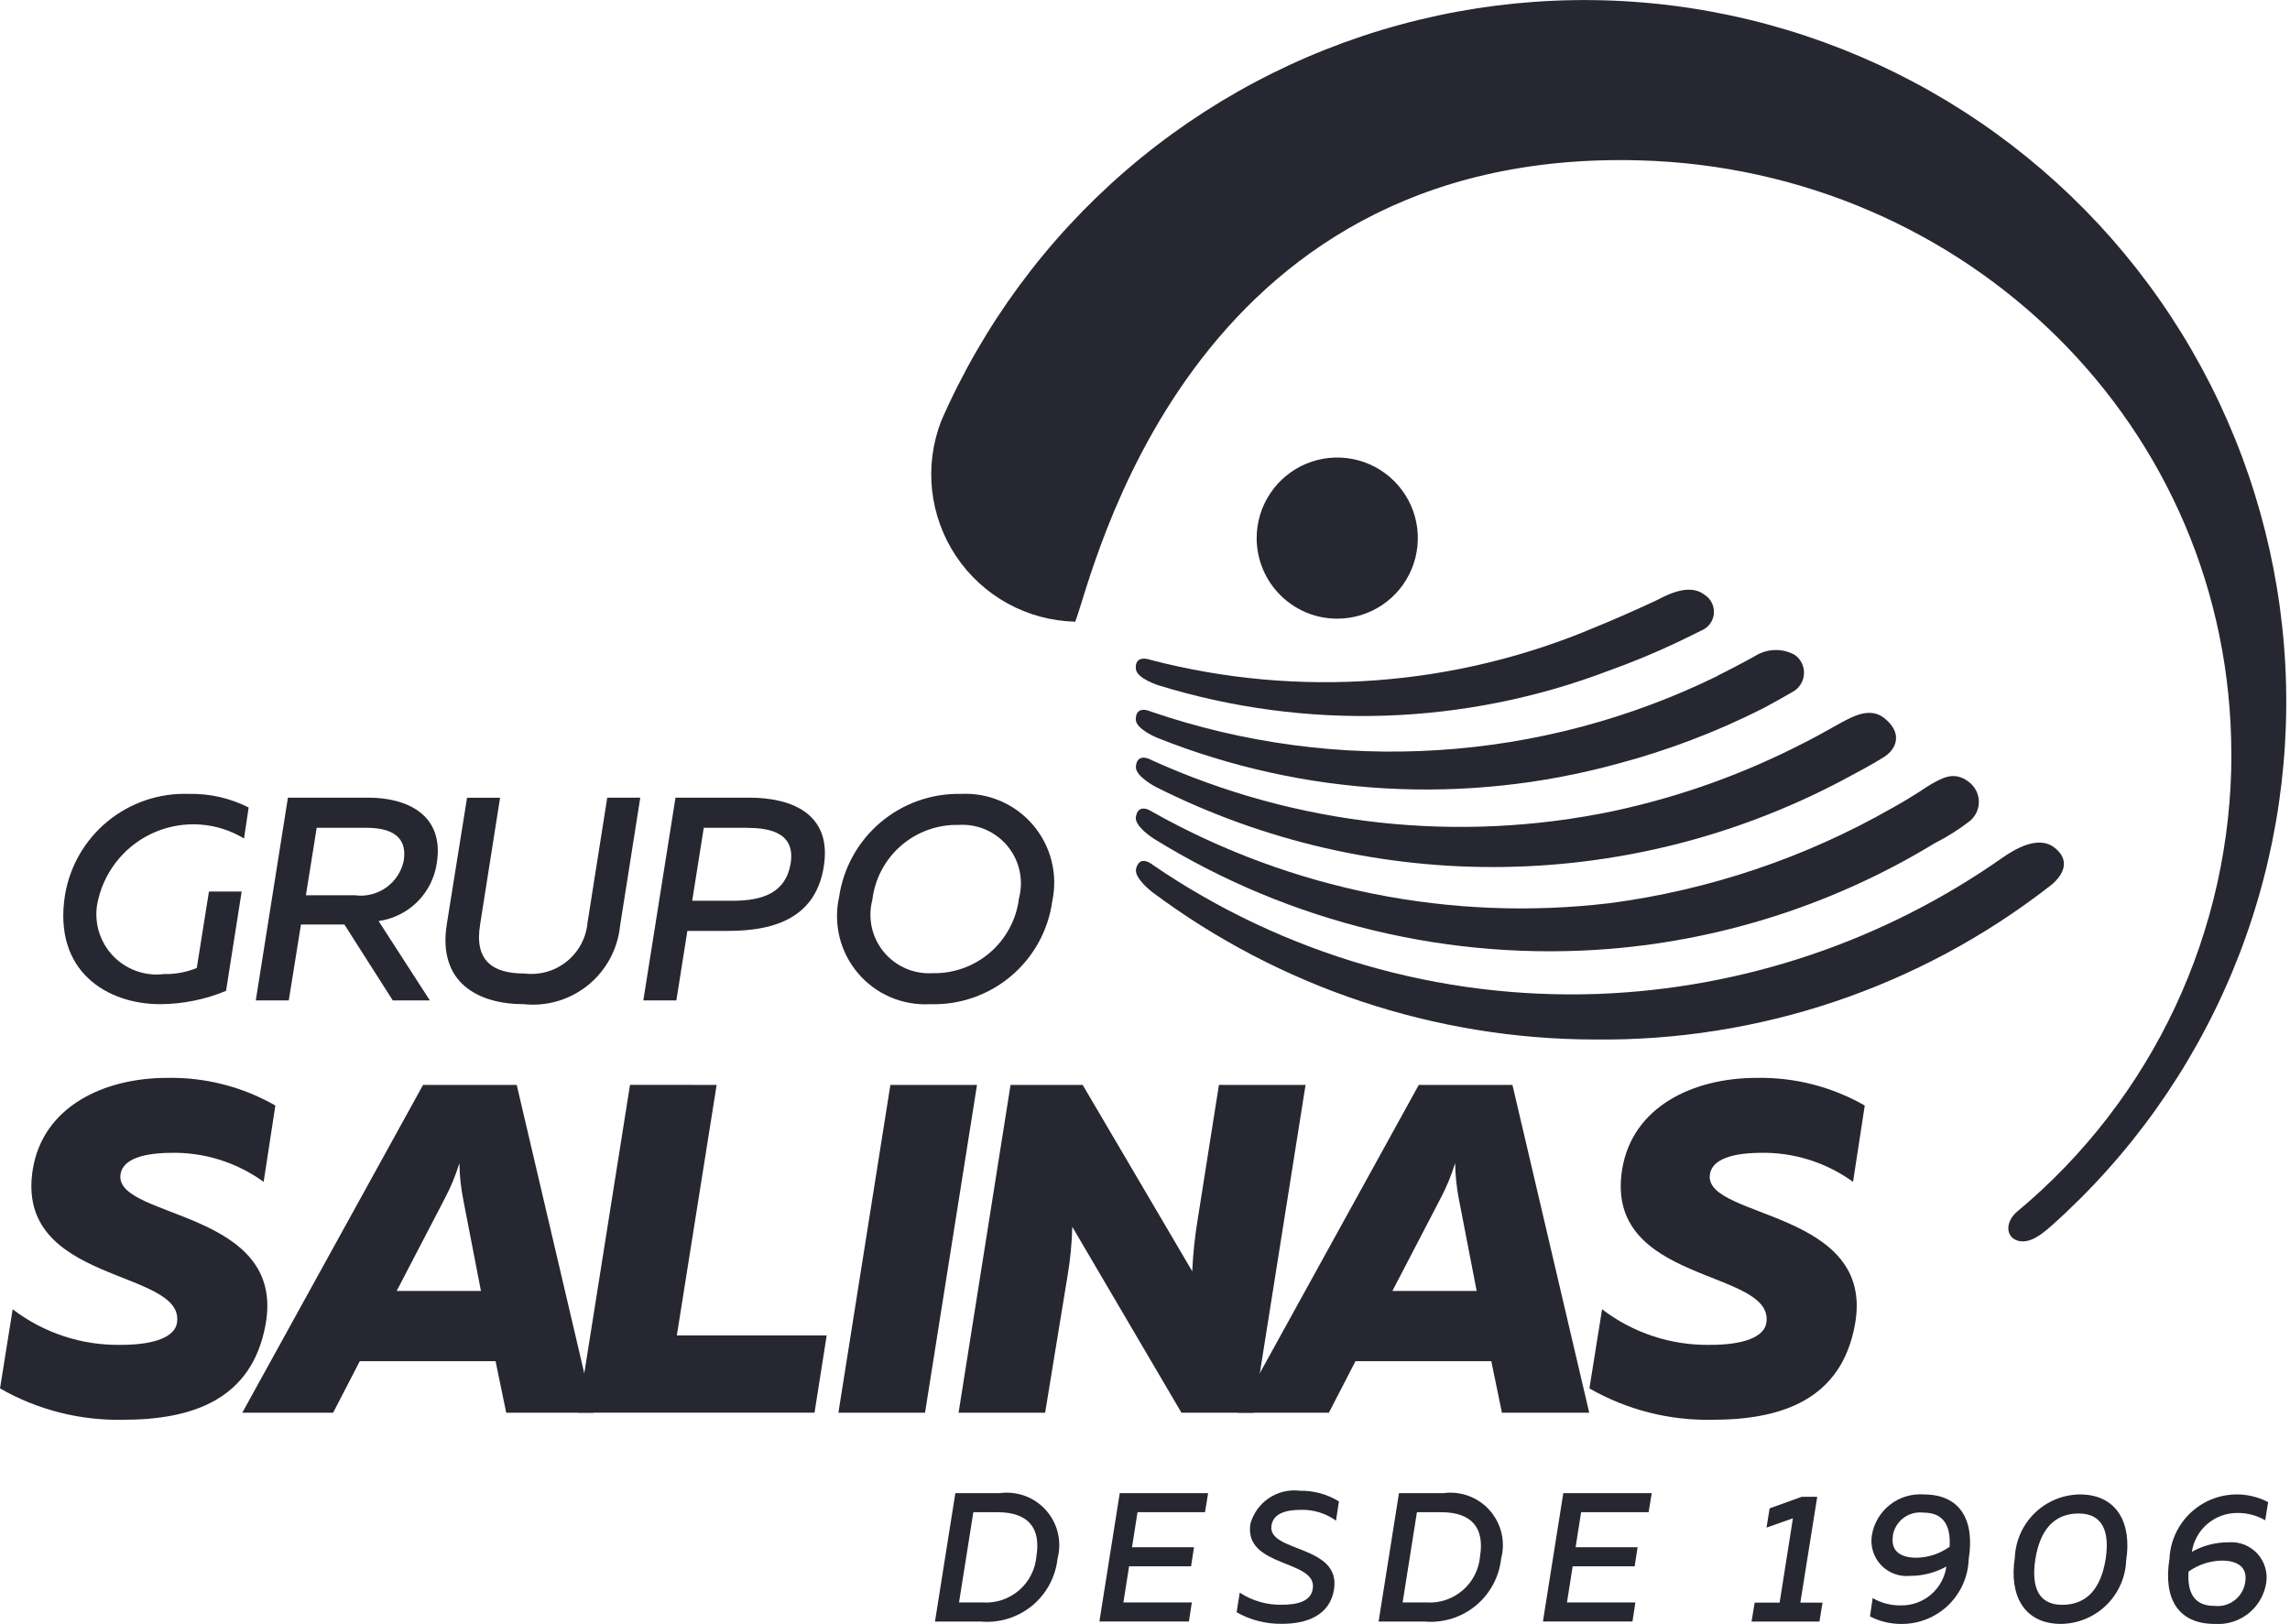 <svg width="86" height="61" viewBox="0 0 86 61" fill="none" xmlns="http://www.w3.org/2000/svg">
<g clip-path="url(#clip0_305_307)">
<path d="M37.545 56.077C37.867 56.033 38.194 56.069 38.498 56.182C38.802 56.295 39.074 56.482 39.288 56.725C39.503 56.969 39.654 57.261 39.729 57.577C39.803 57.893 39.798 58.222 39.715 58.536C39.64 59.228 39.296 59.864 38.758 60.306C38.219 60.747 37.529 60.96 36.835 60.899H35.113L35.878 56.077H37.545ZM37.469 56.793H36.553L36.016 60.182H36.898C37.397 60.217 37.889 60.053 38.269 59.727C38.648 59.4 38.883 58.938 38.923 58.439C39.095 57.379 38.606 56.793 37.469 56.793Z" fill="#262730"/>
<path d="M45.371 56.077L45.254 56.793H42.719L42.512 58.109H44.84L44.73 58.825H42.402L42.189 60.182H44.759L44.649 60.898H41.287L42.052 56.076L45.371 56.077Z" fill="#262730"/>
<path d="M48.823 55.987C49.338 55.978 49.845 56.117 50.283 56.387L50.173 57.11C49.785 56.83 49.315 56.687 48.837 56.704C48.237 56.704 47.811 56.869 47.749 57.296C47.597 58.309 50.373 58.005 50.098 59.696C49.939 60.688 49.044 60.984 48.149 60.984C47.551 60.995 46.961 60.845 46.441 60.55L46.558 59.813C47.026 60.121 47.576 60.28 48.136 60.268C48.763 60.268 49.236 60.123 49.3 59.668C49.479 58.559 46.7 58.889 46.958 57.229C47.067 56.832 47.316 56.488 47.658 56.26C48.001 56.032 48.415 55.935 48.823 55.987Z" fill="#262730"/>
<path d="M54.204 56.077C54.526 56.033 54.853 56.069 55.157 56.182C55.461 56.295 55.733 56.482 55.947 56.725C56.162 56.969 56.313 57.261 56.388 57.577C56.462 57.893 56.458 58.222 56.374 58.536C56.299 59.228 55.955 59.863 55.417 60.305C54.879 60.747 54.189 60.96 53.495 60.899H51.773L52.538 56.077H54.204ZM54.128 56.793H53.212L52.675 60.182H53.559C54.058 60.217 54.55 60.053 54.93 59.727C55.309 59.4 55.544 58.938 55.584 58.439C55.754 57.379 55.265 56.793 54.128 56.793Z" fill="#262730"/>
<path d="M62.03 56.077L61.913 56.793H59.378L59.171 58.109H61.499L61.389 58.825H59.061L58.847 60.182H61.416L61.306 60.898H57.944L58.709 56.076L62.03 56.077Z" fill="#262730"/>
<path d="M68.245 56.214L67.611 60.189H68.445L68.328 60.899H65.779L65.896 60.189H66.833L67.333 57.02L66.341 57.371L66.458 56.648L67.664 56.214H68.245Z" fill="#262730"/>
<path d="M72.245 56.125C73.595 56.125 74.174 57.062 73.933 58.564C73.91 59.216 73.634 59.834 73.164 60.287C72.693 60.74 72.065 60.991 71.412 60.989C71 60.992 70.593 60.895 70.227 60.707L70.327 60.018C70.647 60.203 71.011 60.298 71.381 60.293C71.796 60.301 72.199 60.157 72.515 59.888C72.831 59.619 73.037 59.244 73.096 58.833C72.678 59.064 72.209 59.184 71.732 59.184C71.53 59.204 71.326 59.177 71.135 59.105C70.945 59.034 70.774 58.919 70.635 58.77C70.497 58.622 70.394 58.443 70.336 58.249C70.278 58.054 70.265 57.848 70.299 57.648C70.376 57.198 70.619 56.793 70.978 56.511C71.338 56.23 71.79 56.092 72.245 56.125ZM71.088 57.675C70.988 58.309 71.446 58.502 71.977 58.502C72.423 58.494 72.855 58.35 73.217 58.089C73.272 57.159 72.879 56.808 72.232 56.808C71.966 56.776 71.697 56.848 71.483 57.01C71.269 57.172 71.125 57.41 71.083 57.675H71.088Z" fill="#262730"/>
<path d="M78.104 56.125C79.509 56.125 80.067 57.213 79.847 58.605C79.823 59.24 79.555 59.841 79.1 60.285C78.645 60.728 78.037 60.98 77.402 60.988C76.002 60.988 75.446 59.9 75.666 58.508C75.689 57.874 75.955 57.273 76.409 56.829C76.863 56.386 77.469 56.134 78.104 56.125ZM78.063 56.841C77.147 56.841 76.616 57.447 76.437 58.556C76.272 59.624 76.568 60.271 77.443 60.271C78.366 60.271 78.897 59.665 79.076 58.556C79.241 57.489 78.944 56.841 78.063 56.841Z" fill="#262730"/>
<path d="M83.692 57.923C83.893 57.907 84.095 57.937 84.283 58.011C84.47 58.085 84.639 58.201 84.775 58.35C84.911 58.498 85.011 58.676 85.068 58.87C85.125 59.063 85.138 59.267 85.104 59.466C85.029 59.915 84.789 60.32 84.431 60.602C84.073 60.883 83.622 61.021 83.168 60.988C81.811 60.988 81.232 60.051 81.473 58.549C81.491 58.123 81.617 57.708 81.838 57.343C82.06 56.979 82.37 56.676 82.739 56.463C83.109 56.25 83.526 56.134 83.953 56.125C84.379 56.117 84.801 56.216 85.179 56.414L85.069 57.096C84.751 56.911 84.389 56.816 84.022 56.821C83.609 56.819 83.21 56.965 82.896 57.233C82.582 57.501 82.376 57.873 82.314 58.281C82.734 58.044 83.209 57.921 83.692 57.923ZM84.319 59.423C84.419 58.81 83.968 58.61 83.437 58.61C82.989 58.618 82.554 58.762 82.19 59.023C82.128 59.953 82.514 60.311 83.154 60.311C83.425 60.344 83.698 60.27 83.916 60.104C84.133 59.939 84.278 59.695 84.318 59.425L84.319 59.423Z" fill="#262730"/>
<path d="M7.086 29.816C7.867 29.797 8.641 29.973 9.338 30.327L9.164 31.491C8.671 31.191 8.113 31.012 7.537 30.968C6.962 30.924 6.384 31.017 5.85 31.238C5.317 31.46 4.844 31.804 4.469 32.243C4.094 32.682 3.828 33.204 3.692 33.765C3.599 34.123 3.594 34.498 3.679 34.857C3.764 35.217 3.936 35.55 4.18 35.828C4.423 36.106 4.731 36.32 5.077 36.451C5.422 36.583 5.794 36.628 6.161 36.582C6.582 36.591 7 36.514 7.39 36.354L7.847 33.482H9.076L8.489 37.213C7.706 37.538 6.868 37.708 6.02 37.713C4.029 37.713 1.984 36.484 2.441 33.613C2.623 32.524 3.194 31.539 4.049 30.84C4.904 30.142 5.983 29.778 7.086 29.816Z" fill="#262730"/>
<path d="M9.606 37.572L10.813 29.957H13.837C15.229 29.957 16.698 30.557 16.404 32.415C16.324 32.965 16.068 33.475 15.674 33.867C15.28 34.26 14.769 34.514 14.218 34.591L16.143 37.572H14.751L12.934 34.722H11.302L10.845 37.572H9.606ZM11.488 33.623H13.326C13.741 33.679 14.161 33.575 14.502 33.333C14.844 33.09 15.08 32.728 15.164 32.318C15.316 31.339 14.577 31.089 13.764 31.089H11.893L11.488 33.623Z" fill="#262730"/>
<path d="M24.045 29.957L23.284 34.787C23.193 35.654 22.761 36.449 22.084 36.998C21.407 37.547 20.539 37.804 19.672 37.713C17.972 37.713 16.43 36.919 16.779 34.713L17.54 29.959H18.78L18.03 34.723C17.802 36.115 18.541 36.561 19.694 36.561C19.976 36.596 20.263 36.574 20.536 36.496C20.81 36.418 21.065 36.286 21.286 36.107C21.508 35.928 21.691 35.707 21.825 35.456C21.958 35.205 22.04 34.929 22.065 34.646L22.805 29.958L24.045 29.957Z" fill="#262730"/>
<path d="M28.138 29.957C29.738 29.957 31.249 30.566 30.938 32.535C30.644 34.428 29.154 34.961 27.348 34.961H25.814L25.4 37.572H24.16L25.368 29.957H28.138ZM28.073 31.088H26.43L25.995 33.829H27.529C28.638 33.829 29.52 33.529 29.694 32.415C29.868 31.301 28.95 31.092 28.073 31.092V31.088Z" fill="#262730"/>
<path d="M34.938 37.713C34.427 37.742 33.915 37.653 33.444 37.452C32.973 37.251 32.556 36.943 32.224 36.553C31.892 36.163 31.654 35.701 31.531 35.204C31.408 34.707 31.401 34.188 31.512 33.688C31.671 32.597 32.224 31.601 33.065 30.888C33.906 30.175 34.978 29.794 36.081 29.816C36.592 29.789 37.102 29.88 37.572 30.082C38.043 30.284 38.46 30.591 38.792 30.981C39.125 31.37 39.363 31.83 39.489 32.326C39.614 32.822 39.625 33.34 39.518 33.841C39.368 34.938 38.817 35.941 37.971 36.656C37.125 37.371 36.045 37.747 34.938 37.713ZM35.014 36.549C35.807 36.568 36.58 36.291 37.181 35.773C37.782 35.254 38.169 34.531 38.266 33.743C38.356 33.406 38.364 33.052 38.291 32.711C38.217 32.37 38.064 32.052 37.843 31.782C37.622 31.512 37.34 31.299 37.02 31.159C36.7 31.02 36.352 30.958 36.004 30.98C35.212 30.962 34.441 31.239 33.841 31.758C33.242 32.276 32.857 33 32.762 33.787C32.673 34.123 32.664 34.475 32.737 34.815C32.81 35.155 32.963 35.473 33.183 35.743C33.403 36.012 33.683 36.226 34.002 36.366C34.32 36.506 34.667 36.569 35.014 36.549Z" fill="#262730"/>
<path d="M6.278 40.481C7.701 40.453 9.105 40.812 10.341 41.519L9.901 44.386C8.88 43.646 7.644 43.263 6.384 43.296C5.118 43.314 4.555 43.648 4.52 44.158C4.415 45.776 10.763 45.458 9.972 49.751C9.462 52.551 7.246 53.321 4.626 53.321C3.006 53.356 1.407 52.949 0.001 52.143L0.476 49.171C1.641 50.062 3.073 50.533 4.539 50.508C5.805 50.508 6.579 50.208 6.649 49.664C6.931 47.641 0.529 48.239 1.232 43.913C1.618 41.554 3.904 40.481 6.278 40.481Z" fill="#262730"/>
<path d="M19.011 53.056L18.611 51.121H13.511L12.511 53.056H9.099L15.888 40.745H19.405L22.289 53.056H19.011ZM14.896 48.484H18.062L17.394 45.037C17.307 44.591 17.259 44.138 17.253 43.683C17.113 44.139 16.93 44.58 16.708 45.002L14.896 48.484Z" fill="#262730"/>
<path d="M26.913 40.745L25.418 50.154H31.046L30.589 53.054H21.708L23.66 40.743L26.913 40.745Z" fill="#262730"/>
<path d="M36.691 40.745L34.739 53.056H31.486L33.438 40.745H36.691Z" fill="#262730"/>
<path d="M35.999 53.056L37.951 40.745H40.659L44.774 47.745C44.804 47.079 44.875 46.416 44.985 45.758L45.776 40.746H49.03L47.077 53.056H44.369L40.269 46.074C40.254 46.687 40.195 47.298 40.093 47.903L39.249 53.056H35.999Z" fill="#262730"/>
<path d="M56.405 53.056L56.005 51.121H50.905L49.905 53.056H46.493L53.282 40.745H56.799L59.683 53.056H56.405ZM52.29 48.484H55.456L54.788 45.037C54.701 44.591 54.654 44.138 54.647 43.683C54.507 44.139 54.324 44.58 54.102 45.002L52.29 48.484Z" fill="#262730"/>
<path d="M65.967 40.481C67.39 40.453 68.794 40.812 70.03 41.519L69.59 44.386C68.569 43.646 67.333 43.263 66.073 43.296C64.807 43.314 64.244 43.648 64.209 44.158C64.103 45.776 70.452 45.458 69.661 49.751C69.151 52.551 66.935 53.321 64.315 53.321C62.695 53.356 61.096 52.949 59.69 52.143L60.165 49.171C61.33 50.062 62.761 50.533 64.227 50.508C65.493 50.508 66.267 50.208 66.337 49.664C66.618 47.641 60.217 48.239 60.92 43.913C61.308 41.554 63.593 40.481 65.967 40.481Z" fill="#262730"/>
<path d="M83.8 28.337C83.799 31.612 83.079 34.847 81.689 37.813C80.299 40.779 78.274 43.403 75.758 45.499C75.305 45.879 75.315 46.444 75.758 46.589C76.227 46.742 76.709 46.326 77.047 46.03C79.987 43.408 82.302 40.16 83.821 36.525C85.34 32.89 86.025 28.961 85.826 25.026C85.626 21.092 84.547 17.252 82.668 13.79C80.79 10.327 78.159 7.329 74.969 5.018C71.779 2.706 68.111 1.139 64.236 0.431C60.36 -0.277 56.375 -0.106 52.574 0.929C48.773 1.964 45.252 3.839 42.271 6.414C39.29 8.989 36.924 12.2 35.347 15.81C35.026 16.639 34.908 17.533 35.005 18.417C35.102 19.3 35.411 20.148 35.904 20.887C36.398 21.627 37.062 22.236 37.842 22.665C38.62 23.093 39.491 23.327 40.38 23.348C41.058 21.619 44.504 5.568 61.555 6.022C73.834 6.349 83.797 16.012 83.797 28.338" fill="#262730"/>
<path d="M47.194 20.209C47.194 19.61 47.371 19.025 47.704 18.528C48.037 18.03 48.509 17.642 49.062 17.413C49.615 17.184 50.224 17.125 50.811 17.241C51.398 17.358 51.937 17.647 52.36 18.07C52.784 18.494 53.072 19.033 53.188 19.62C53.305 20.207 53.244 20.816 53.015 21.369C52.786 21.921 52.398 22.394 51.9 22.726C51.402 23.058 50.817 23.235 50.218 23.235C49.821 23.235 49.427 23.157 49.06 23.005C48.694 22.852 48.36 22.629 48.079 22.348C47.798 22.067 47.576 21.734 47.424 21.367C47.272 21 47.194 20.606 47.194 20.209Z" fill="#262730"/>
<path d="M43.267 33.5C48.063 37.084 53.887 39.027 59.874 39.04C66.051 39.113 72.07 37.09 76.949 33.302C76.949 33.302 78.041 32.56 77.176 31.85C76.554 31.339 75.648 31.903 75.194 32.218C70.727 35.352 65.448 37.128 59.994 37.329C54.056 37.538 48.206 35.842 43.301 32.488C43.301 32.488 42.811 32.063 42.666 32.621C42.574 32.973 43.266 33.498 43.266 33.498" fill="#262730"/>
<path d="M71.055 30.349C67.784 32.216 64.182 33.429 60.448 33.92C54.506 34.626 48.493 33.425 43.278 30.491C43.278 30.491 42.752 30.111 42.657 30.68C42.597 31.039 43.336 31.501 43.336 31.501C48.463 34.674 54.472 36.122 60.482 35.634C64.796 35.275 68.966 33.916 72.663 31.664C73.129 31.43 73.57 31.15 73.981 30.83C74.089 30.739 74.176 30.625 74.234 30.497C74.291 30.368 74.319 30.227 74.315 30.086C74.31 29.945 74.274 29.807 74.208 29.682C74.142 29.557 74.049 29.448 73.935 29.365C73.376 28.926 72.902 29.249 72.527 29.449C72.382 29.526 71.942 29.857 71.056 30.349" fill="#262730"/>
<path d="M67.855 27.843C65.567 29.037 63.127 29.917 60.603 30.458C54.766 31.683 48.69 31.015 43.258 28.552C43.258 28.552 42.702 28.218 42.658 28.792C42.629 29.155 43.404 29.553 43.404 29.553C47.474 31.605 51.981 32.637 56.538 32.559C61.095 32.481 65.565 31.295 69.562 29.105C69.562 29.105 70.304 28.715 70.745 28.436C71.226 28.136 71.479 27.525 70.745 26.955C70.191 26.528 69.495 26.962 69.176 27.123C69.048 27.188 68.349 27.591 67.861 27.843" fill="#262730"/>
<path d="M64.503 25.384C61.22 26.994 57.651 27.942 54.002 28.172C50.352 28.403 46.693 27.912 43.233 26.728C43.233 26.728 42.649 26.445 42.655 27.022C42.655 27.386 43.467 27.712 43.467 27.712C48.966 29.907 55.031 30.249 60.741 28.685C62.624 28.186 64.449 27.492 66.188 26.615C66.188 26.615 66.77 26.306 67.304 25.993C67.43 25.928 67.537 25.833 67.614 25.715C67.692 25.597 67.737 25.461 67.747 25.32C67.757 25.179 67.73 25.038 67.669 24.911C67.608 24.783 67.515 24.674 67.399 24.593C67.183 24.474 66.939 24.412 66.692 24.412C66.445 24.412 66.203 24.474 65.986 24.593C65.754 24.732 65.008 25.127 64.504 25.376" fill="#262730"/>
<path d="M59.941 23.543C54.654 25.793 48.77 26.23 43.209 24.783C43.209 24.783 42.604 24.55 42.657 25.124C42.691 25.487 43.524 25.743 43.524 25.743C49.058 27.444 55.002 27.25 60.413 25.19C61.266 24.884 62.096 24.542 62.901 24.164C62.901 24.164 63.713 23.776 63.891 23.682C64.022 23.63 64.135 23.542 64.219 23.429C64.302 23.316 64.353 23.181 64.364 23.041C64.376 22.901 64.348 22.76 64.284 22.635C64.221 22.509 64.123 22.404 64.003 22.331C63.393 21.86 62.465 22.423 62.183 22.558C61.545 22.858 60.5 23.319 59.941 23.543Z" fill="#262730"/>
</g>
<defs>
<clipPath id="clip0_305_307">
<rect width="86.001" height="60.988" fill="white"/>
</clipPath>
</defs>
</svg>
